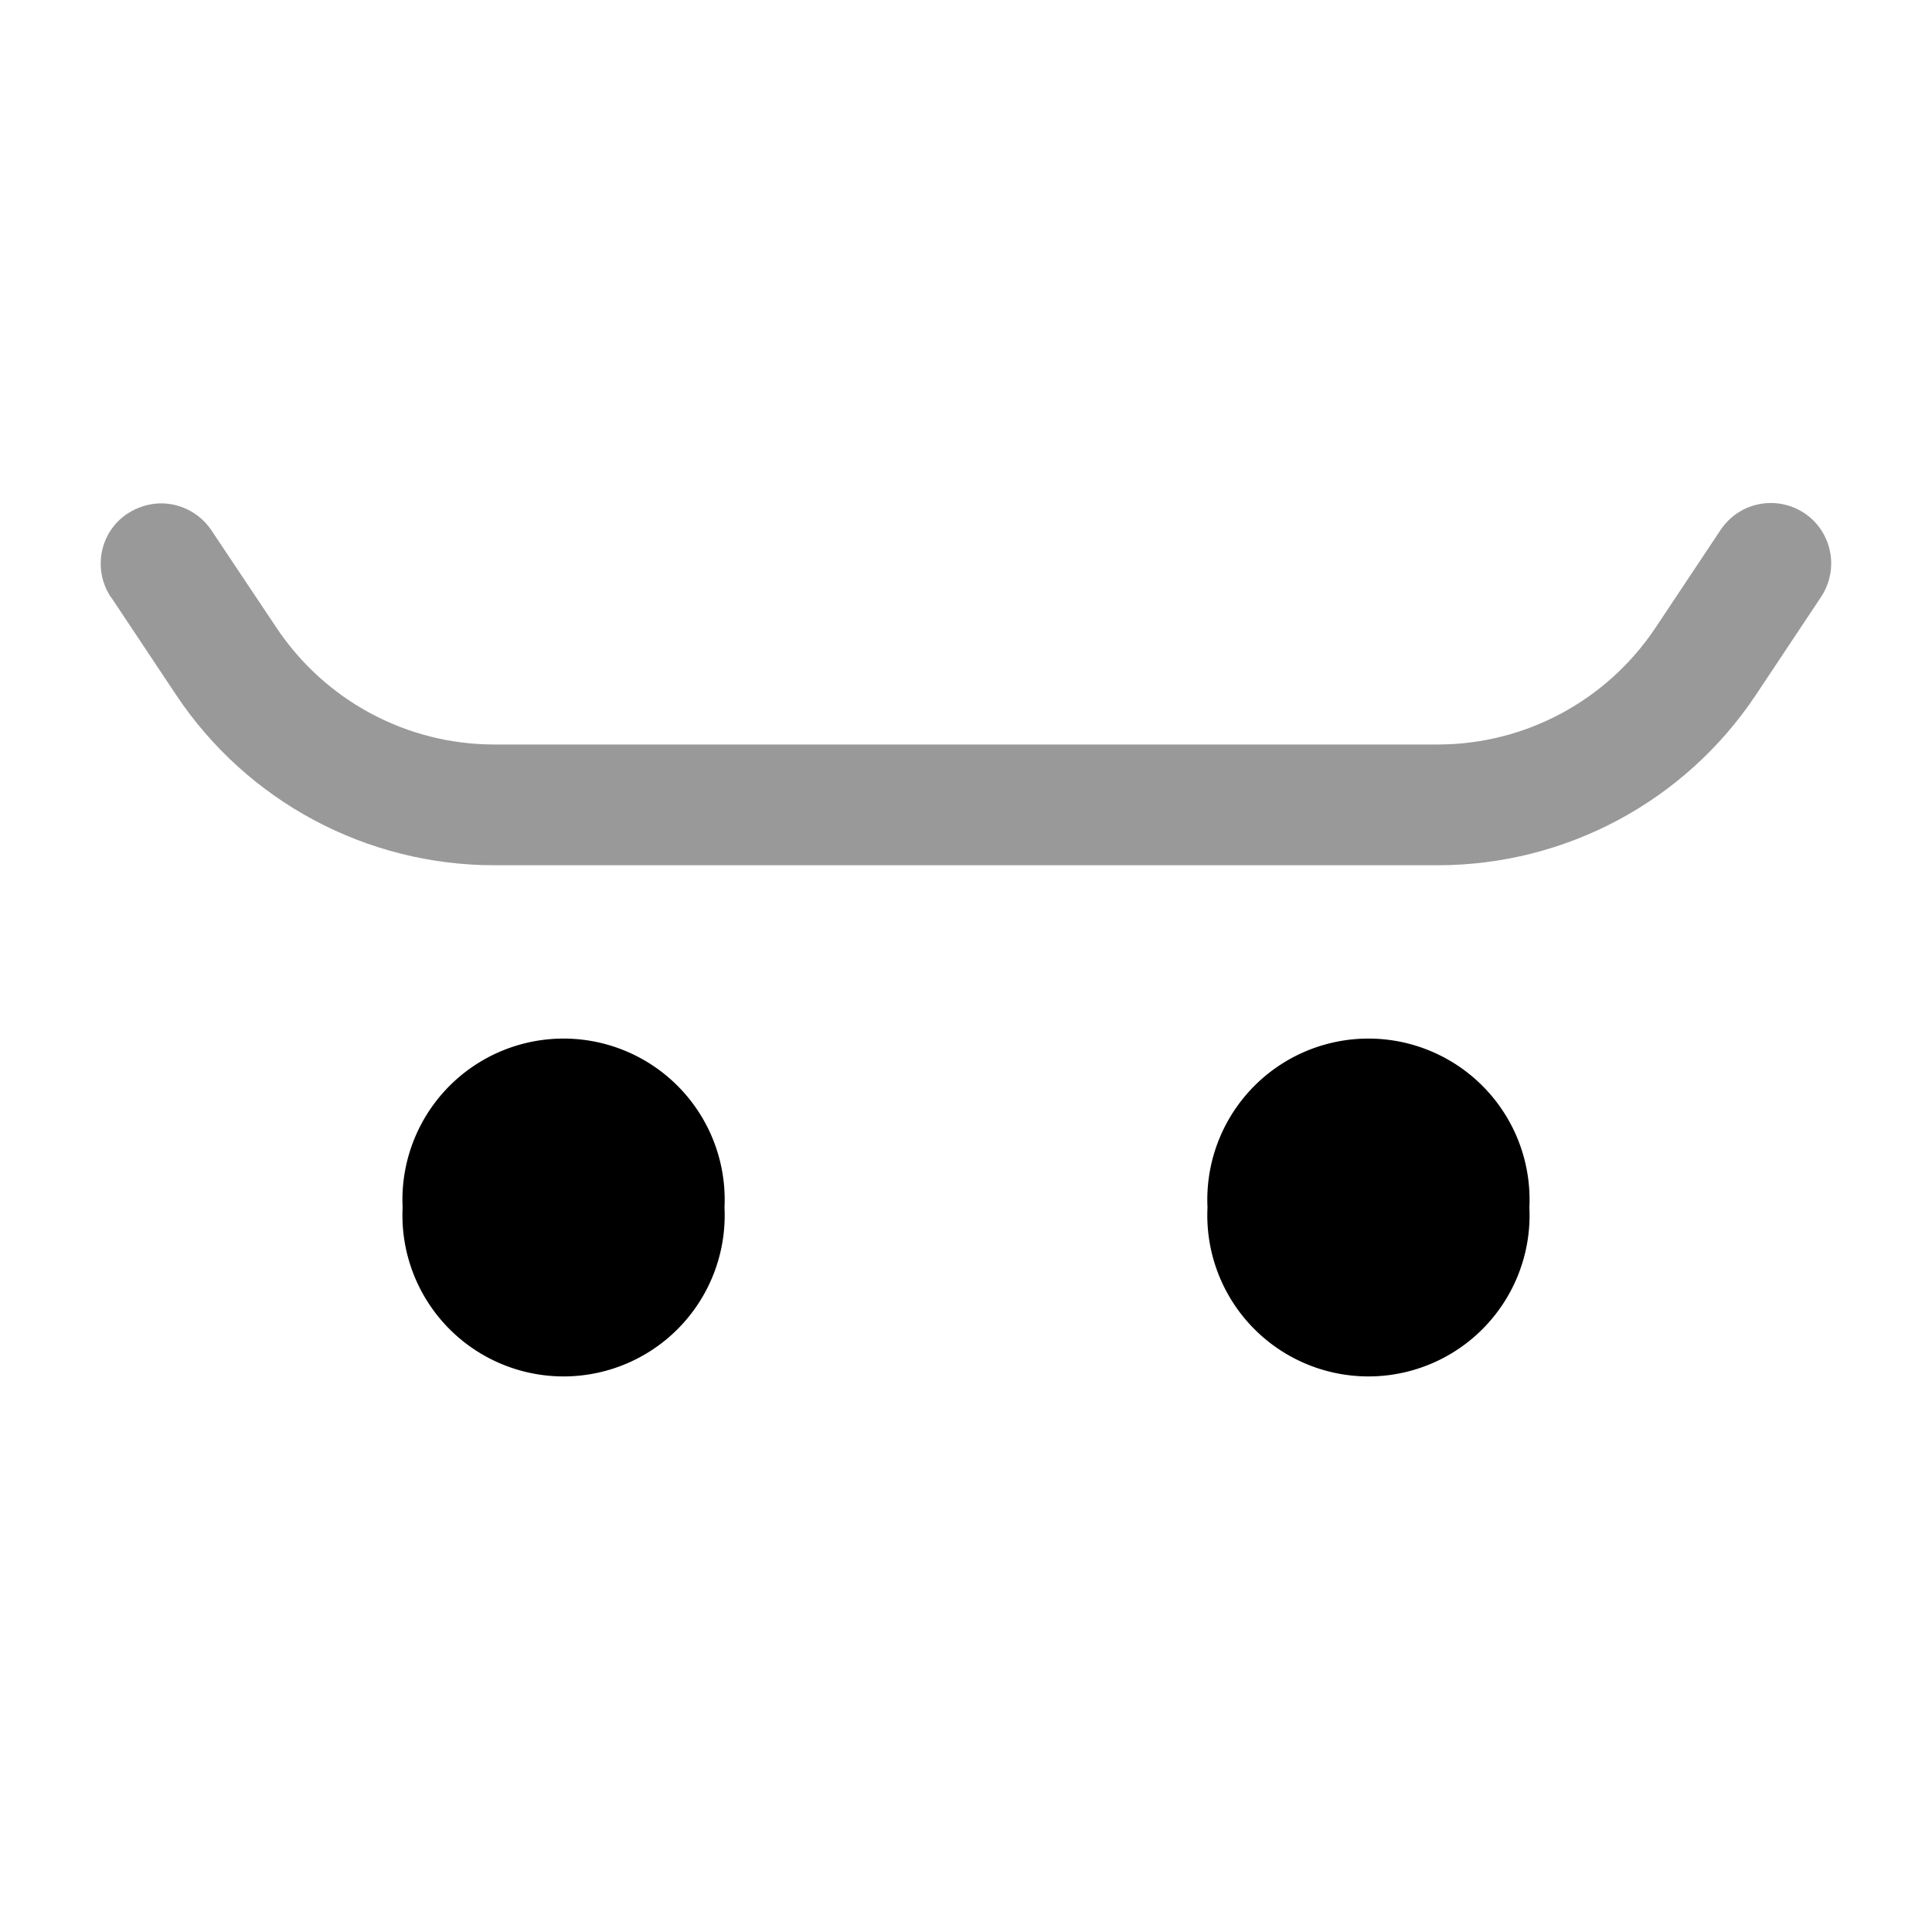 <svg xmlns="http://www.w3.org/2000/svg" viewBox="0 0 512 512"><!--!Font Awesome Pro 6.6.0 by @fontawesome - https://fontawesome.com License - https://fontawesome.com/license (Commercial License) Copyright 2024 Fonticons, Inc.--><path class="fa-secondary" opacity=".4" d="M29.4 158.2l17.3 26c18.8 28.2 50.4 45.1 84.3 45.1l250 0c33.9 0 65.5-16.9 84.3-45.1l17.3-26c4.9-7.4 2.9-17.3-4.4-22.2c-2.7-1.8-5.8-2.7-8.9-2.7c-5.2 0-10.2 2.5-13.3 7.1l-17.3 26c-12.9 19.3-34.5 30.9-57.7 30.9l-250 0c-23.2 0-44.8-11.6-57.7-30.9L56 140.5c-3.1-4.6-8.2-7.1-13.3-7.1c-3 0-6.1 .9-8.9 2.7c-7.4 4.9-9.3 14.8-4.4 22.2z"/><path class="fa-primary" d="M106.7 320a42.7 42.7 0 1 1 85.3 0 42.7 42.7 0 1 1 -85.3 0zM320 320a42.7 42.7 0 1 1 85.3 0A42.7 42.7 0 1 1 320 320z"/></svg>